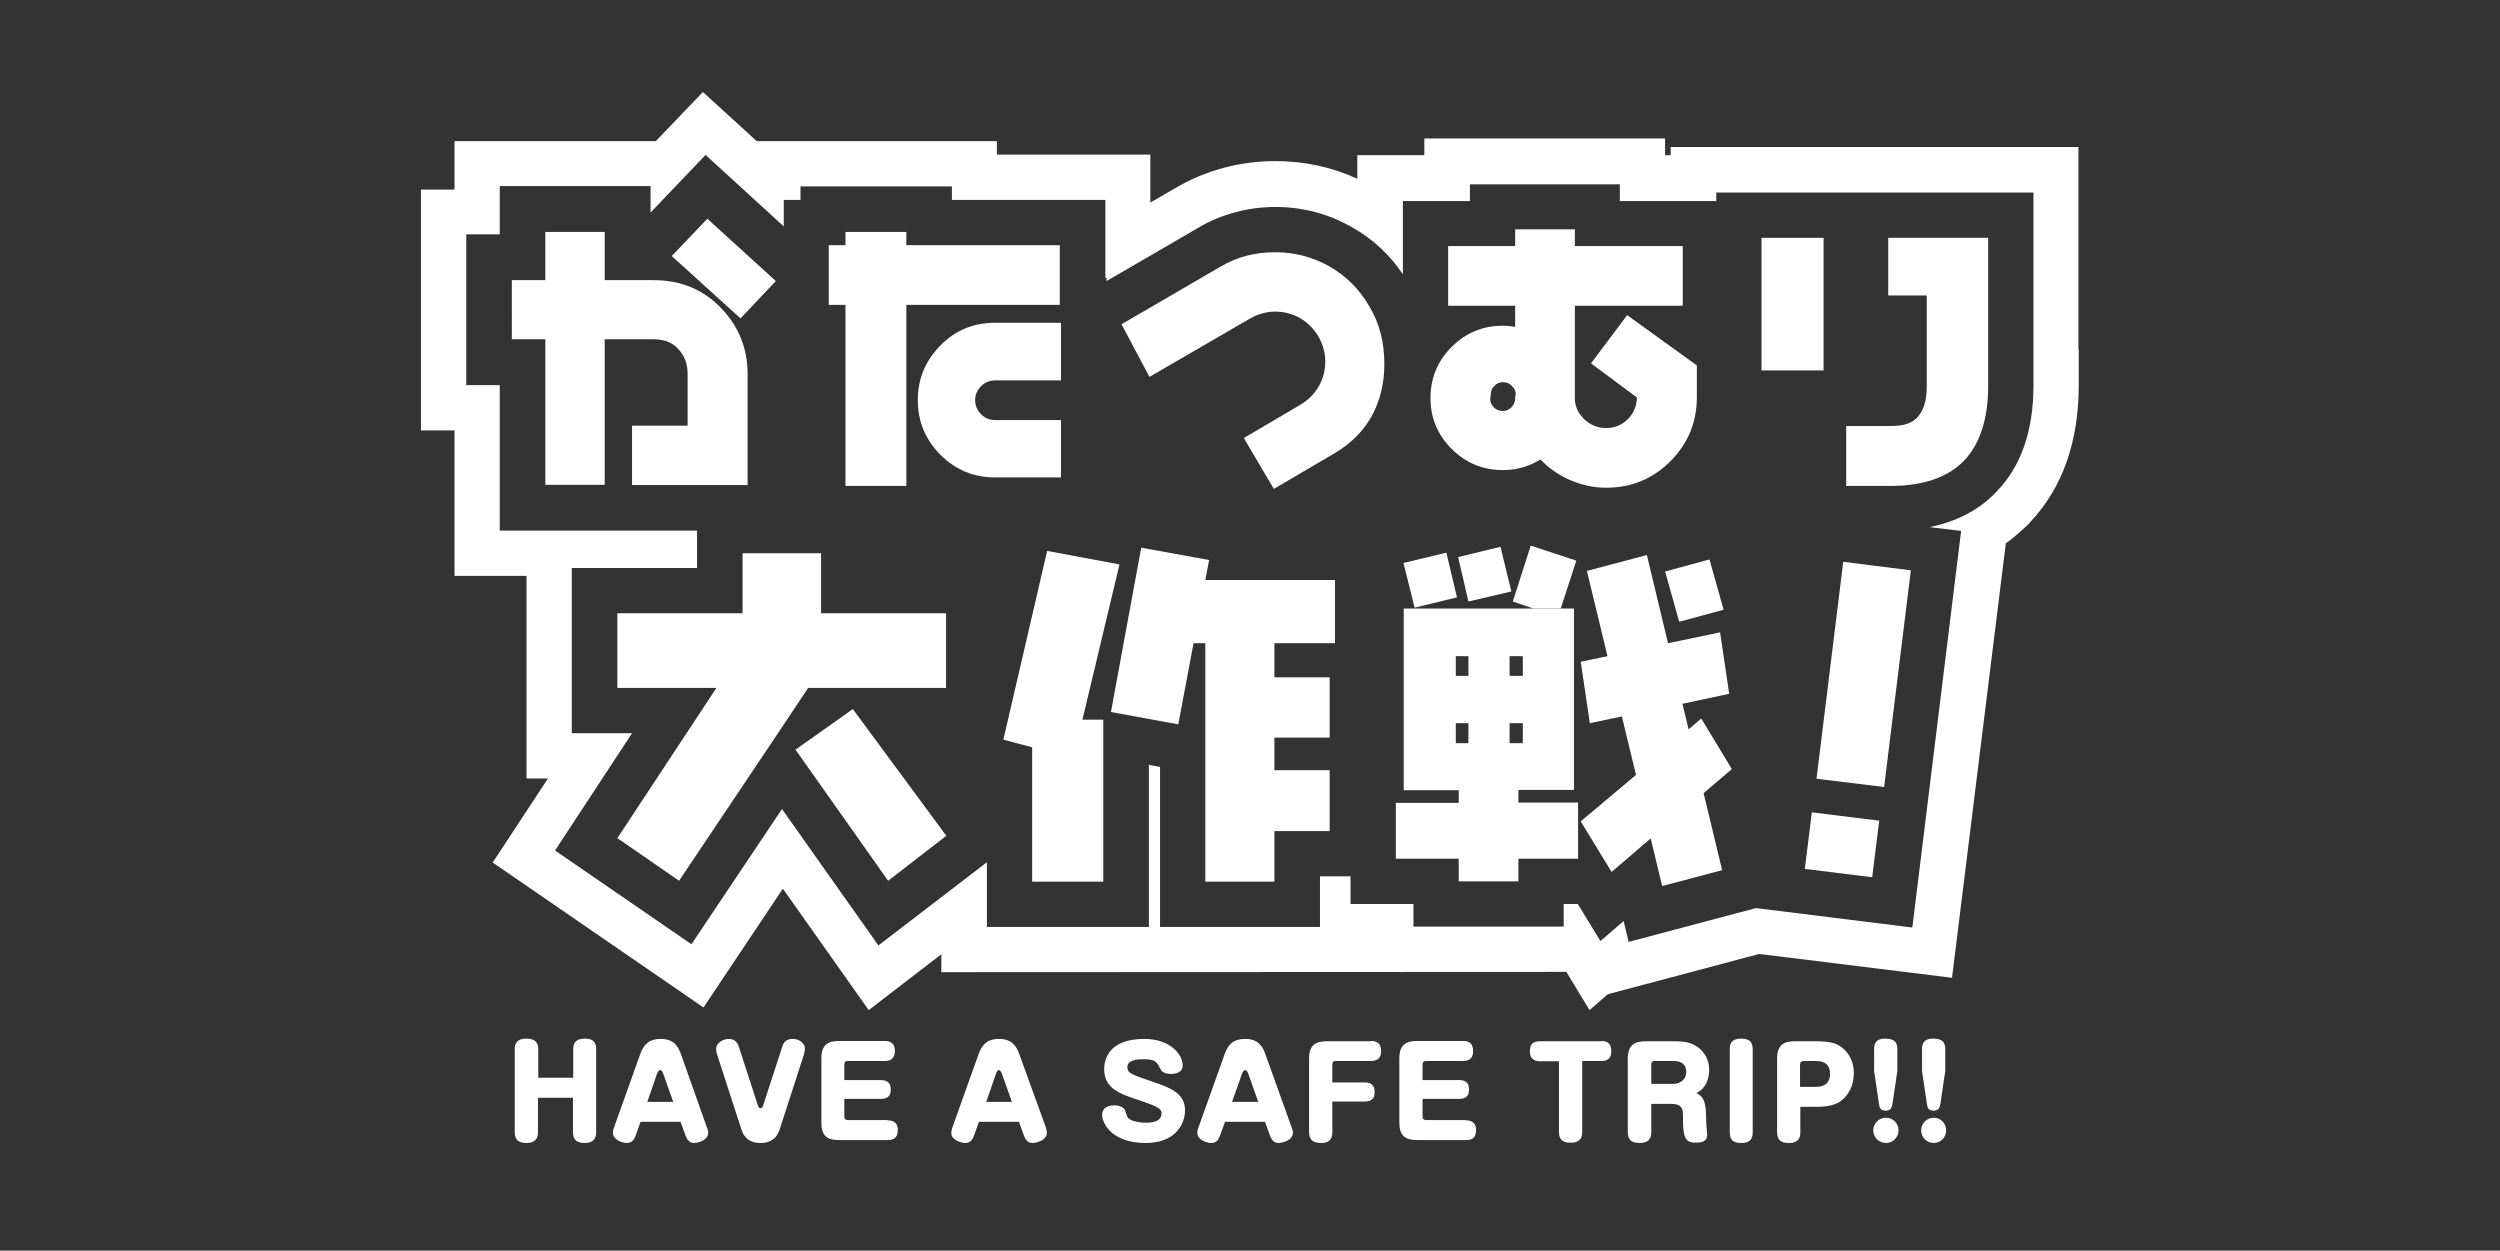 <?xml version="1.0" encoding="utf-8"?>
<!-- Generator: Adobe Illustrator 27.6.1, SVG Export Plug-In . SVG Version: 6.00 Build 0)  -->
<svg version="1.1" xmlns="http://www.w3.org/2000/svg" xmlns:xlink="http://www.w3.org/1999/xlink" x="0px"
	 y="0px" viewBox="0 0 850.4 425.4" style="enable-background:new 0 0 850.4 425.4;" xml:space="preserve">
<rect x="0" y="0" width="850.4" height="425.4" fill="#333333" stroke="none"/>
<style type="text/css">
	.st0{fill:#FFFFFF;}
</style>
<g id="XMLID_00000034811538987269181140000009605685162165190820_">
	<path class="st0" d="M707.1,118.8v12.3c0,19.3-5.6,35-16.6,46.6c-0.1,0.1-0.1,0.2-0.2,0.3c-0.8,0.8-1.7,1.6-2.5,2.3
		c-1.7,1.6-3.6,3.2-5.5,4.5L664,332.6l-65.6-8.1l-51.5,13.7l-6.2,5.4l-7.9-13l-212.6,0.1v-6.1l-24.7,19l-29.2-41.3l-27,40.4
		l-71.7-49.3l18.8-28.6h-7.3v-11.2v-57.7h-0.8h-23h-0.7v-49.5h-3h-8.4V96.2v-3.7V64.5h11.4v-8.7v-3.7V48h68.5l16-16.7L257.4,48h81.7
		v4.6h52.2v16.3l8.3-4.8c5-3,10.7-5.4,16.6-7c5.7-1.5,11.6-2.3,17.6-2.3c9.8,0,19.2,2,27.9,6v-8h22.8v-5.7h81.9v5.7h1.9V50h138.7
		v64.6V118.8z M691.7,131.2V65.5H583.8v2.9h-32.8v-5.7H500v5.7h-22.8v24.9c-4.5-6.7-10.3-12.1-17.3-16c-8-4.6-16.8-6.9-26.1-6.9
		c-4.6,0-9.2,0.6-13.6,1.8c-4.5,1.2-8.9,3-12.8,5.4l-31,18v-1.1H376V68h-52.2v-4.6h-51.5V68h-5.7v9l-26.6-24.3l-18.7,19.6v-9H170
		v16.4h-11.4V131H170v49.5h67.1v12.7h-42.6v56.2h20.5l-26.2,39.9l46.4,31.9l30.8-46l32.8,46.4l36.9-28.3v22h55.1v-55.1l3.8,0.7v54.4
		H449v-17.2h10.4v9.4h21.4v7.7h51.1v-7.7h4.8l7.7,12.6l7.9-6.8l1.7,7.1l43.3-11.5l53.2,6.6l16.6-134.9l-10.7-1.3
		c9.2-1.9,16.8-5.8,22.6-11.9C687.5,158.7,691.7,146.5,691.7,131.2z"/>
	<path class="st0" d="M676.3,80.9v50.3c0,11.3-2.8,19.8-8.2,25.5c-5.5,5.7-13.9,8.6-25.2,8.6H628v-20.4h15.7c4.1,0,7.1-1.1,8.9-3.4
		c1.9-2.3,2.8-5.6,2.8-9.9v-31.1h-13.1V80.9H676.3z"/>
	<path class="st0" d="M661.7,356.9v7.4l-1.6,10.8c-0.2,1.3-0.4,2.7-2.3,2.7c-2,0-2.2-1.1-2.4-2.7l-1.6-10.8v-7.4
		c0-1.4,0.2-3.6,3.8-3.6C660.7,353.3,661.7,354.5,661.7,356.9z"/>
	<path class="st0" d="M662,384.5c0,2.4-1.9,4.3-4.2,4.3c-2.4,0-4.3-1.9-4.3-4.3c0-2.4,2-4.3,4.3-4.3C660,380.2,662,382,662,384.5z"
		/>
	<polygon class="st0" points="650,194 640.9,267.7 617.9,264.9 627,191.1 	"/>
	<path class="st0" d="M645.4,356.9v7.4l-1.6,10.8c-0.2,1.3-0.4,2.7-2.3,2.7c-2,0-2.2-1.1-2.4-2.7l-1.6-10.8v-7.4
		c0-1.4,0.2-3.6,3.8-3.6C644.4,353.3,645.4,354.5,645.4,356.9z"/>
	<path class="st0" d="M641.5,380.2c2.3,0,4.3,1.8,4.3,4.3c0,2.4-1.9,4.3-4.3,4.3c-2.3,0-4.3-1.9-4.3-4.3
		C637.2,382.1,639.2,380.2,641.5,380.2z"/>
	
		<rect x="617.2" y="275.7" transform="matrix(0.123 -0.992 0.992 0.123 264.518 873.919)" class="st0" width="19.4" height="23.1"/>
	<path class="st0" d="M630.6,365.1c0,4.4-2.1,7.9-4.8,9.7c-2.6,1.7-7,1.7-7.8,1.7h-5.6v8.6c0,1.4-0.2,3.7-3.9,3.7
		c-2.8,0-4-1.1-4-3.7v-25c0-4.5,2.1-5.9,5.9-5.9h7.6c5,0,6.8,1,7.5,1.4C628.1,357.1,630.6,360.2,630.6,365.1z M617.6,369.7
		c3.9,0,4.9-2.1,4.9-4.4c0-2.7-1.3-4.4-4.9-4.4h-4.1c-0.7,0-1.2,0.4-1.2,1.2v7.6H617.6z"/>
	<polygon class="st0" points="620.3,80.9 620.3,126 599.2,126 599.2,83.7 599.2,80.9 	"/>
	<path class="st0" d="M596.2,356.9v28.2c0,1.4-0.2,3.7-3.9,3.7c-2.9,0-3.9-1.2-3.9-3.7v-28.2c0-1.4,0.2-3.6,3.9-3.6
		C595.1,353.3,596.2,354.5,596.2,356.9z"/>
	<polygon class="st0" points="578.7,244.4 589.1,261.6 579.5,269.8 585.8,296 565.4,301.4 561.5,285.2 548.2,296.6 537.7,279.4 
		556.5,263.6 551.7,243.7 540.8,246 537.7,225.1 546.8,223.2 539.8,194.2 560.2,188.8 567.4,218.8 585.1,215.1 588.2,236 
		572.3,239.4 574.4,248.1 	"/>
	<polygon class="st0" points="581.5,190.3 586.3,207.4 571.2,211.5 566.4,194.4 	"/>
	<path class="st0" d="M581.4,363.9c0,0.7,0,5.9-4.4,7.9c3.3,1.6,3.3,4.5,3.4,10.2c0,0.6,0.3,3.2,0.3,3.8c0,1,0,2.9-3.8,2.9
		c-3.3,0-4.4-1.3-4.4-7.6c0-3.1,0-3.8-0.9-4.7c-0.3-0.3-0.9-0.9-3.3-0.9h-6.6v9.6c0,1.4-0.3,3.7-4,3.7c-2.8,0-4-1.2-4-3.7v-25
		c0-4.5,2.2-5.9,6-5.9h9.7c3.8,0,6,0.4,8.4,2.2C579.6,357.8,581.4,360.3,581.4,363.9z M573.6,364.7c0-3.8-3.5-3.8-4.4-3.8h-6.4
		c-0.8,0-1.1,0.4-1.1,1.2v6.6h7.3C571.9,368.7,573.6,366.9,573.6,364.7z"/>
	<path class="st0" d="M577.2,124.3v10.8c0,8.5-3,15.8-9,21.8s-13.3,9-21.8,9c-4.3,0-8.4-0.9-12.3-2.6c-3.9-1.7-7.2-4-10.1-7
		c-2,1.2-4,2.1-6.1,2.7c-2.1,0.6-4.3,0.9-6.7,0.9c-6.8,0-12.6-2.4-17.4-7.2c-4.8-4.8-7.2-10.5-7.2-17.3c0-6.8,2.4-12.6,7.2-17.4
		c4.8-4.8,10.6-7.2,17.4-7.2c0.7,0,1.4,0.1,2.1,0.1c0.2,0,0.9,0.1,2.1,0.3V104h-22.8V83.7h22.8V78h20.3v5.7h36.7V104h-18.8h-17.9
		v19.5v11.2v0.7c0,2.8,1.1,5.2,3.2,7.2c2.1,2,4.6,3,7.4,3c2.9,0,5.4-1,7.4-3c2-2,3.1-4.5,3.1-7.4l-15.6-11.6l12.3-16.4L577.2,124.3z
		 M515.4,135.1c0-0.3,0.2-0.6,0.2-0.9c0-1.1-0.4-2.1-1.3-2.9c-0.8-0.9-1.8-1.3-3-1.3c-1.2,0-2.2,0.4-3,1.3c-0.9,0.8-1.2,1.8-1.2,3
		c0,0.1,0,0.2,0,0.3c-0.1,0.3-0.2,0.6-0.2,1c0,1.1,0.4,2.1,1.2,2.9c0.8,0.9,1.9,1.3,3.1,1.3c1.1,0,2.1-0.4,3-1.3
		c0.8-0.9,1.2-1.9,1.2-3C515.4,135.4,515.4,135.2,515.4,135.1z"/>
	<path class="st0" d="M544.7,354.1c0.9,0,3.4,0,3.4,3.4c0,2.5-1.2,3.4-3.4,3.4h-6.5v24.1c0,1.3-0.2,3.7-3.9,3.7c-2.5,0-4-0.8-4-3.7
		V361h-6.4c-1.1,0-3.5-0.2-3.5-3.4c0-3.2,2.1-3.4,3.5-3.4H544.7z"/>
	<path class="st0" d="M536.8,279.4v12.7h-20.3v7.7h-20.3v-7.7h-21.4v-9.4v-9.6h21.4v-4.3h-18.7V207h44h9.4h4.5v18v43.7h-18.9v4.3
		h20.3V279.4z M518,252.7V246h-4.5v6.8H518z M518,229.9v-6.7h-4.5v6.7H518z M499.5,252.7V246h-4.3v6.8H499.5z M499.5,229.9v-6.7
		h-4.3v6.7H499.5z"/>
	<polygon class="st0" points="536.2,190.7 530.9,207 521.6,207 514.6,204.6 520.7,185.6 	"/>
	<polygon class="st0" points="510.4,186 514.1,201.2 499.5,204.6 496,189.5 	"/>
	<path class="st0" d="M498.6,381.1c1.2,0,3.5,0.2,3.5,3.3c0,3.1-1.9,3.4-3.5,3.4H482c-4.1,0-6-1.6-6-5.9V360c0-4.5,2.2-5.9,6-5.9
		h15.6c0.9,0,3.5,0,3.5,3.4c0,2.5-1.3,3.4-3.5,3.4h-12.5c-0.8,0-1.2,0.4-1.2,1.2v5.3h12.4c1.5,0,3.4,0.4,3.4,3.1
		c0,1.6-0.4,3.3-3.4,3.3h-12.4v6c0,0.8,0.4,1.2,1.2,1.2H498.6z"/>
	<polygon class="st0" points="492,188 495.6,203.2 481.2,206.7 477.4,191.5 	"/>
	<path class="st0" d="M466.3,354.1c0.9,0,3.5,0,3.5,3.4c0,2.5-1.3,3.4-3.5,3.4h-11.9c-0.8,0-1.2,0.4-1.2,1.2v6.1h11
		c1.5,0,3.4,0.4,3.4,3.2c0,1.6-0.4,3.3-3.4,3.3h-11v10.4c0,1.3-0.2,3.7-3.8,3.7c-2.4,0-4.1-0.8-4.1-3.7v-25c0-4.5,2.1-5.9,5.9-5.9
		H466.3z"/>
	<path class="st0" d="M470.9,123.9c0,6.2-1.3,11.8-3.9,16.9c-2.9,5.6-7.4,10.1-13.4,13.6l-20.3,11.9L423.1,149l19.2-11.3
		c2.7-1.6,4.8-3.7,6.3-6.3c1.5-2.6,2.2-5.5,2.2-8.5c0-2.9-0.8-5.7-2.3-8.4c-1.6-2.7-3.7-4.8-6.3-6.3s-5.4-2.2-8.5-2.2
		c-2.9,0-5.7,0.8-8.4,2.3L391,128.2l-9.5-17.9l33.5-19.5c2.9-1.7,5.9-3,9-3.8c3.1-0.8,6.3-1.2,9.7-1.2c6.6,0,12.8,1.6,18.5,4.8
		c5.7,3.3,10.3,7.8,13.7,13.8C469.3,110.1,470.9,116.6,470.9,123.9z"/>
	<polygon class="st0" points="454.1,197.3 454.1,218.8 433.5,218.8 433.5,230.4 452.3,230.4 452.3,250.9 433.5,250.9 433.5,262 
		452.3,262 452.3,282.7 433.5,282.7 433.5,299.9 410,299.9 410,248 410,218.8 406,218.8 400.8,246.4 377.9,242.2 388.2,186.3 
		411.3,190.5 410,197.3 	"/>
	<path class="st0" d="M439.4,383.6c0.1,0.2,0.4,1,0.4,1.7c0,2.7-3.7,3.5-5,3.5c-1.5,0-2.4-1.3-2.8-2.5l-1.7-4.7h-13.6l-1.7,4.7
		c-0.4,1.2-1.2,2.5-2.9,2.5c-1.8,0-4.8-1.2-4.8-3.3c0-0.2-0.1-0.9,0.3-1.8l9-25.2c1.2-3.3,3.1-5.1,6.8-5.1c2.7,0,5.4,0.6,7,5.1
		L439.4,383.6z M428,374.8l-3.4-9.6c-0.4-1.1-0.8-1.2-1-1.2c-0.4,0-0.7,0.3-1.1,1.2l-3.4,9.6H428z"/>
	<path class="st0" d="M403.1,377.8c0,3.8-2.6,11-13.4,11c-11.9,0-14.8-7.1-14.8-9.5c0-3.3,3.5-3.3,4.1-3.3c2.2,0,3.4,0.9,3.7,1.7
		c0.7,2.2,0.8,2.9,2.8,3.6c1.3,0.4,2.8,0.6,4.1,0.6c1.5,0,5.5,0,5.5-3.2c0-1.3-0.6-2.1-7.2-4.3c-6.9-2.3-12.3-4-12.3-10.7
		c0-3.1,1.3-10.3,13.7-10.3c8.6,0,13,5.2,13,9c0,2.6-2.7,2.9-3.9,2.9c-2.8,0-3.4-1.1-3.8-1.9c-1.1-2.2-1.6-3.1-5.7-3.1
		c-1.1,0-5.4,0-5.4,2.6c0,2.1,1,2.5,8.4,5C399.6,370.4,403.1,372.6,403.1,377.8z"/>
	<polygon class="st0" points="380.8,192 368.2,244.8 375.3,244.8 375.3,299.9 351.1,299.9 351.1,262 351.1,254.2 341.3,251.6 
		356.2,187.4 	"/>
	<path class="st0" d="M360.9,142.9v19.5h-22.4c-7.3,0-13.5-2.6-18.6-7.7c-5.1-5.1-7.7-11.3-7.7-18.6s2.6-13.4,7.7-18.6
		c5.1-5.2,11.3-7.7,18.6-7.7h22h0.4v12.5v7.1h-22.4c-1.8,0-3.4,0.6-4.8,2c-1.3,1.3-2,2.9-2,4.7c0,1.9,0.7,3.4,2,4.8
		c1.3,1.3,2.9,2,4.8,2H360.9z"/>
	<polygon class="st0" points="360.5,83.4 360.5,103.7 308.3,103.7 308.3,165.3 287.6,165.3 287.6,103.7 281.9,103.7 281.9,83.4 
		287.6,83.4 287.6,78.9 308.3,78.9 308.3,83.4 	"/>
	<path class="st0" d="M355.8,383.6c0,0.2,0.3,1,0.3,1.7c0,2.7-3.7,3.5-5,3.5c-1.5,0-2.4-1.3-2.8-2.5l-1.7-4.7H333l-1.7,4.7
		c-0.4,1.2-1.2,2.5-2.9,2.5c-1.8,0-4.8-1.2-4.8-3.3c0-0.2,0-0.9,0.3-1.8l9-25.2c1.2-3.3,3.1-5.1,6.8-5.1c2.6,0,5.4,0.6,7,5.1
		L355.8,383.6z M344.2,374.8l-3.4-9.6c-0.4-1.1-0.8-1.2-1-1.2c-0.3,0-0.7,0.3-1,1.2l-3.3,9.6H344.2z"/>
	<polygon class="st0" points="290.1,241.2 321.9,284.3 302.1,299.6 270.6,255 	"/>
	<polygon class="st0" points="321.8,208.6 321.8,234 290.1,234 274.9,234 263.9,250.5 231,299.6 210,285.1 243.7,234 210,234 
		210,208.6 252.6,208.6 252.6,188.2 279.3,188.2 279.3,208.6 	"/>
	<path class="st0" d="M301.9,381.1c1.2,0,3.5,0.2,3.5,3.3c0,3.1-2,3.4-3.5,3.4h-16.6c-4.1,0-5.9-1.6-5.9-5.9V360
		c0-4.5,2.1-5.9,5.9-5.9h15.6c0.9,0,3.5,0,3.5,3.4c0,2.5-1.3,3.4-3.5,3.4h-12.5c-0.8,0-1.2,0.4-1.2,1.2v5.3h12.4
		c1.4,0,3.4,0.4,3.4,3.1c0,1.6-0.4,3.3-3.4,3.3h-12.4v6c0,0.8,0.4,1.2,1.2,1.2H301.9z"/>
	<path class="st0" d="M273.8,356.6c0,0.4-0.1,1.3-0.3,2l-8.3,25.6c-0.3,1-1.5,4.6-6.4,4.6c-1.4,0-5.2-0.1-6.6-4.6l-8.3-25.6
		c-0.2-0.5-0.3-1.3-0.3-1.9c0-1.7,2-3.3,4.4-3.3c2.4,0,3.2,2.1,3.3,2.6l6.4,19.7c0.3,0.9,0.5,1.3,1,1.3c0.4,0,0.7-0.3,1-1.3
		l6.4-19.7c0.3-1.2,1.3-2.6,3.4-2.6C271.9,353.3,273.8,355,273.8,356.6z"/>
	<polygon class="st0" points="263.9,95.6 251.9,108.3 228.5,87.1 240.6,74.4 	"/>
	<path class="st0" d="M254.3,127.2v37.8h-1.7H215v-20.2h18.9v-17.7c0-3.2-1-6-3.1-8.3c-2-2.3-4.9-3.4-8.5-3.4h-16.6v49.5h-20.2
		v-49.5h-11.4V95.3h11.4V78.9h20.2v16.4h16.6c9.2,0,16.8,3.1,22.9,9.4C251.2,110.9,254.3,118.4,254.3,127.2z"/>
	<path class="st0" d="M240.5,383.6c0.1,0.2,0.4,1,0.4,1.7c0,2.7-3.7,3.5-4.9,3.5c-1.5,0-2.4-1.3-2.8-2.5l-1.7-4.7h-13.6l-1.7,4.7
		c-0.4,1.2-1.2,2.5-2.9,2.5c-1.8,0-4.8-1.2-4.8-3.3c0-0.2-0.1-0.9,0.3-1.8l9-25.2c1.2-3.3,3.1-5.1,6.8-5.1c2.7,0,5.4,0.6,7,5.1
		L240.5,383.6z M229,374.8l-3.4-9.6c-0.4-1.1-0.8-1.2-1-1.2c-0.4,0-0.7,0.3-1.1,1.2l-3.3,9.6H229z"/>
	<path class="st0" d="M202.8,356.9v28.2c0,1.3-0.3,3.7-3.9,3.7c-2.4,0-4-0.8-4-3.7v-11.7H183v11.7c0,1.3-0.3,3.7-3.9,3.7
		c-2.4,0-4-0.8-4-3.7v-28.2c0-1.3,0.2-3.6,3.9-3.6c2.4,0,4.1,0.8,4.1,3.6v9.7h11.9v-9.7c0-1.7,0.5-3.6,3.9-3.6
		C201.3,353.3,202.8,354.1,202.8,356.9z"/>
</g>
</svg>
